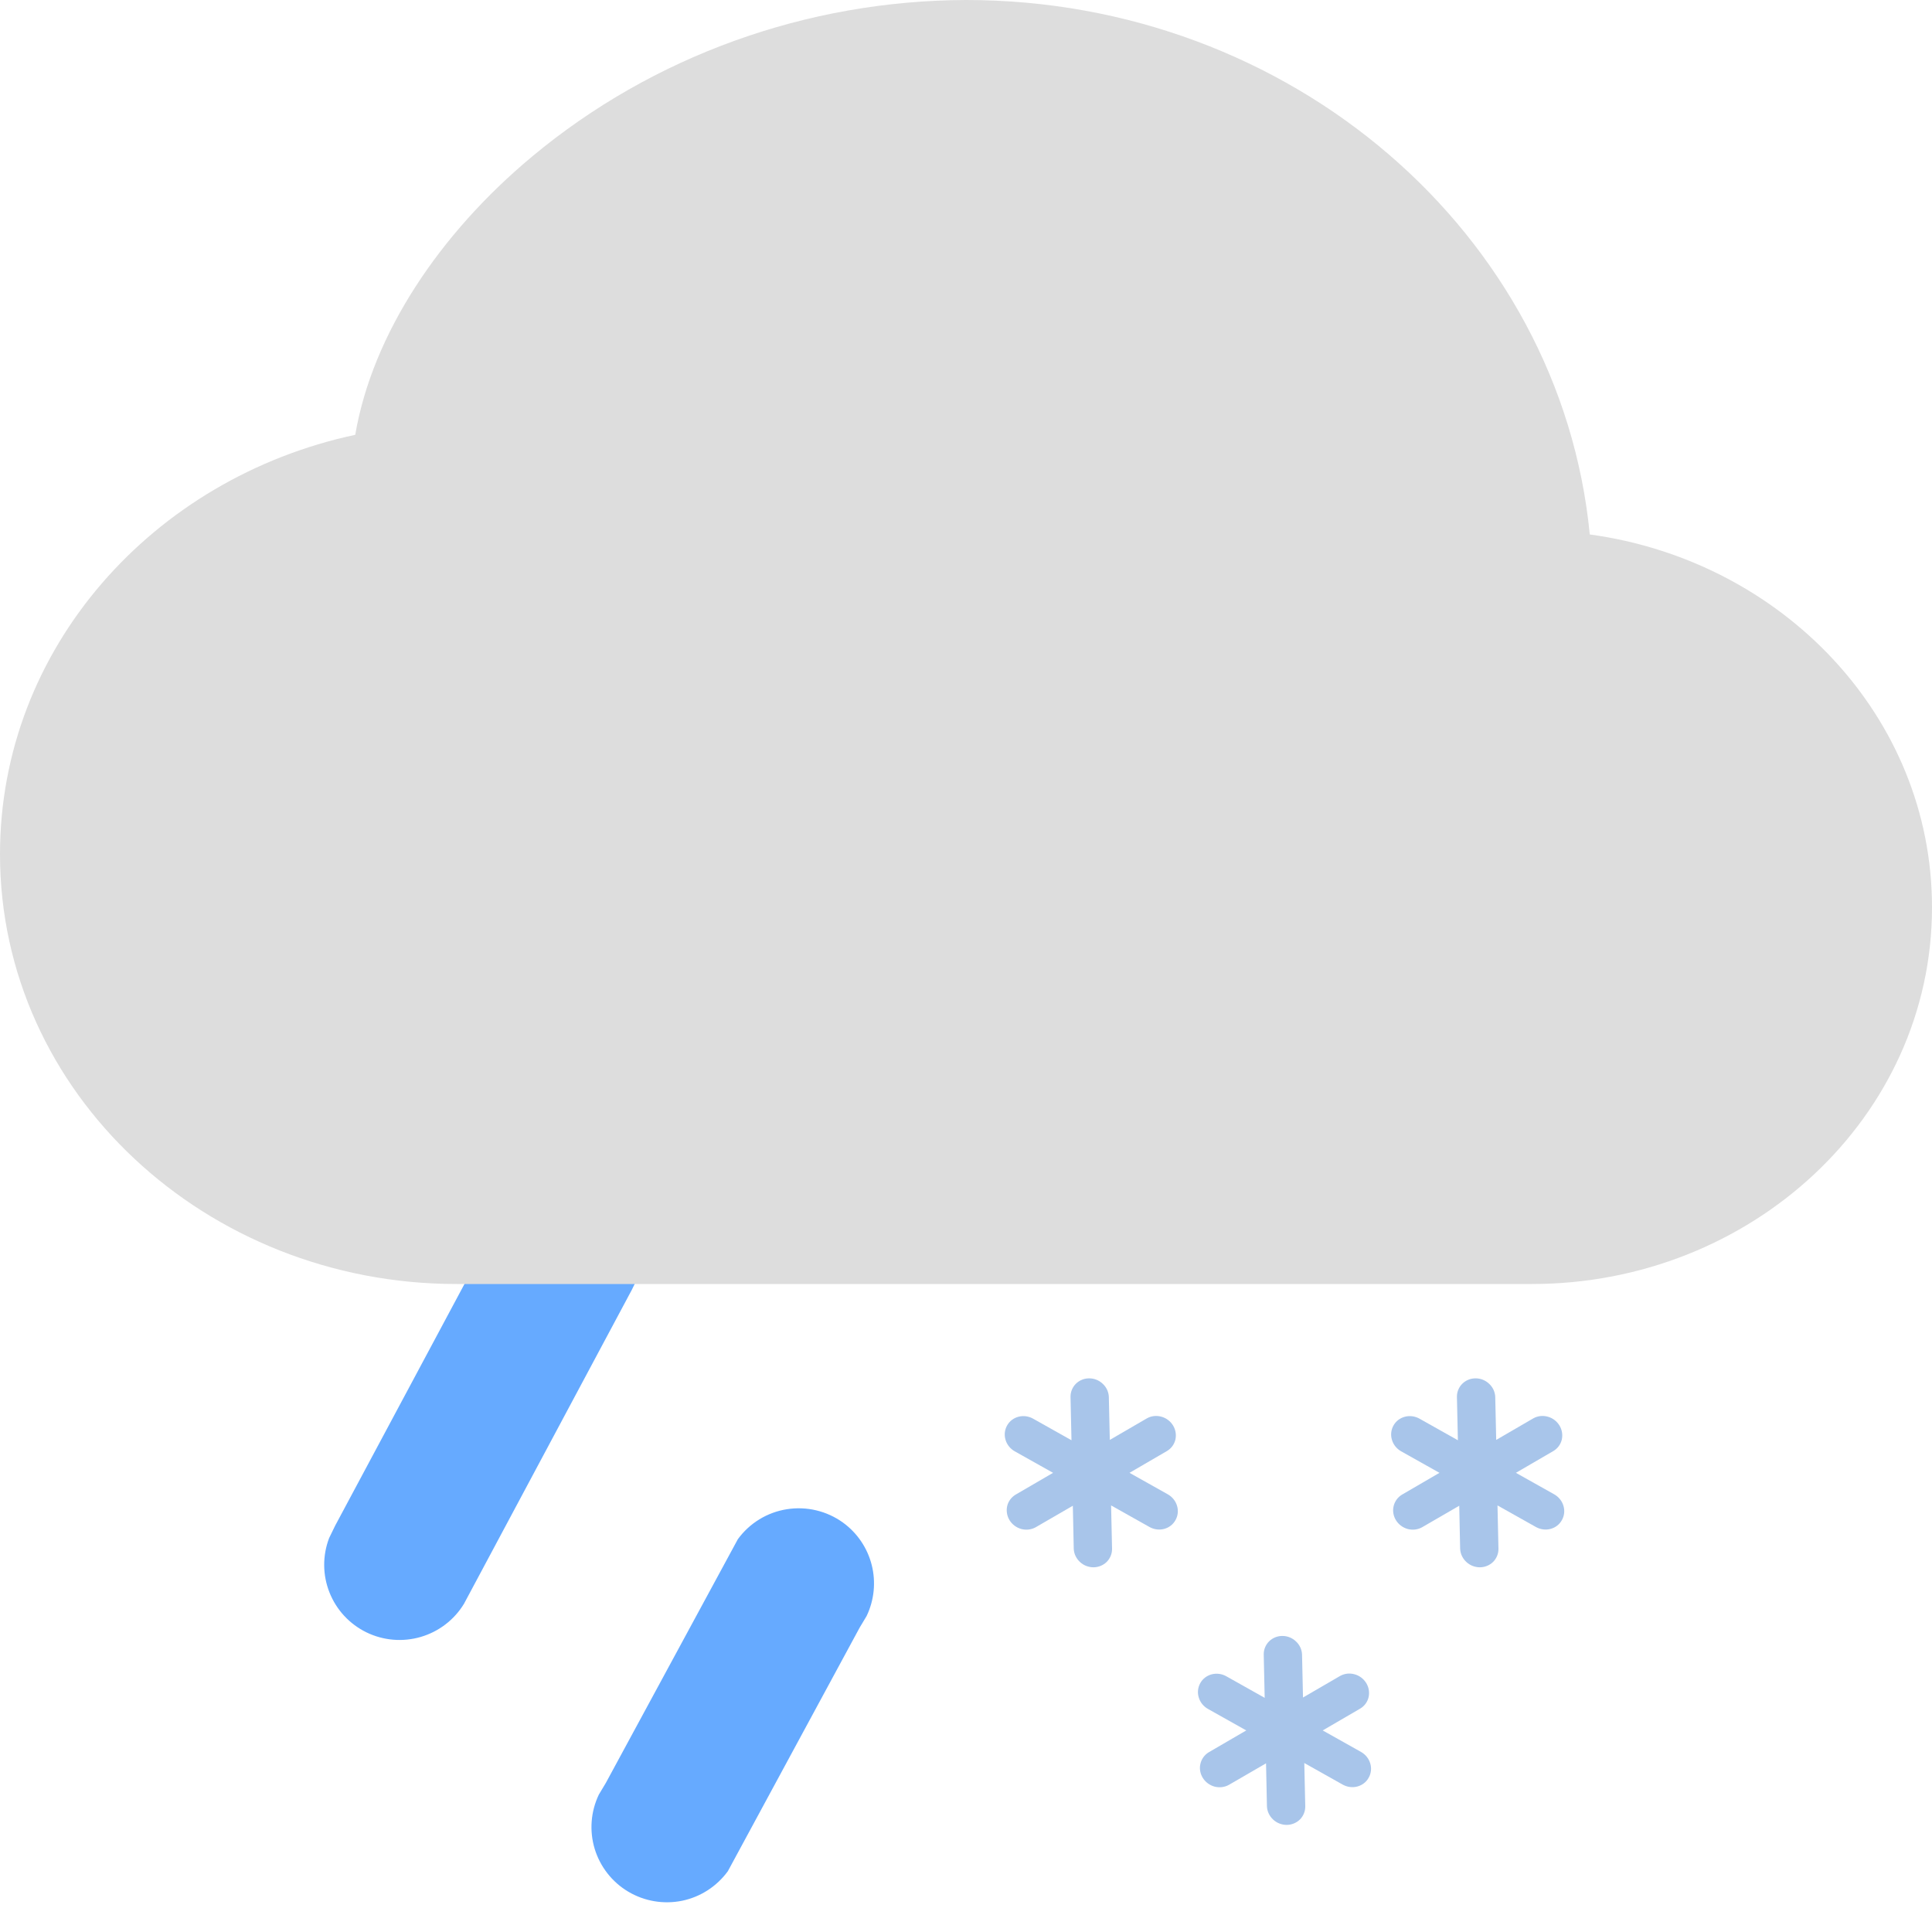 <svg width="30" height="30" viewBox="0 0 30 30" fill="none" xmlns="http://www.w3.org/2000/svg">
<path d="M9.916 19.049C9.827 18.79 9.65 18.571 9.415 18.429C9.15 18.269 8.832 18.221 8.531 18.294C8.231 18.368 7.971 18.557 7.81 18.821L5.204 23.691L5.111 23.882C5.007 24.154 5.008 24.455 5.116 24.727C5.223 24.998 5.428 25.219 5.69 25.347C5.953 25.475 6.254 25.5 6.534 25.418C6.814 25.336 7.054 25.152 7.205 24.903L9.809 20.032L9.901 19.844C9.999 19.589 10.004 19.308 9.916 19.049Z" fill="#66AAFF"/>
<path d="M13.536 24.301C13.469 24.036 13.311 23.803 13.089 23.642C12.838 23.461 12.525 23.387 12.219 23.435C11.913 23.483 11.639 23.651 11.457 23.901L9.408 27.684L9.299 27.866C9.173 28.129 9.15 28.429 9.234 28.708C9.319 28.987 9.505 29.225 9.756 29.374C10.007 29.523 10.305 29.573 10.591 29.515C10.877 29.456 11.13 29.292 11.302 29.056L13.349 25.273L13.457 25.093C13.575 24.846 13.603 24.566 13.536 24.301Z" fill="#66AAFF"/>
<path d="M8.261 2.432C10.135 0.87 12.525 0.008 15 0C20.044 0 24.231 3.625 24.686 8.299C27.671 8.707 30 11.123 30 14.089C30 17.344 27.191 19.938 23.788 19.938H7.089C3.203 19.938 0 16.976 0 13.264C0 10.068 2.374 7.422 5.516 6.752C5.784 5.187 6.825 3.629 8.261 2.432V2.432Z" fill="#DDDDDD"/>
<path d="M21.638 22.135C21.675 22.068 21.739 22.019 21.815 21.999C21.891 21.979 21.972 21.99 22.042 22.029L22.638 22.364L22.623 21.687C22.623 21.611 22.654 21.538 22.708 21.485C22.763 21.432 22.837 21.402 22.915 21.403C22.992 21.403 23.068 21.434 23.124 21.488C23.181 21.541 23.215 21.614 23.218 21.691L23.233 22.359L23.811 22.023C23.878 21.986 23.957 21.977 24.033 21.998C24.108 22.018 24.173 22.067 24.214 22.133C24.255 22.199 24.268 22.277 24.252 22.352C24.235 22.426 24.189 22.49 24.123 22.53L23.539 22.87L24.134 23.204C24.203 23.243 24.255 23.307 24.277 23.382C24.3 23.457 24.291 23.537 24.253 23.604C24.216 23.672 24.152 23.721 24.076 23.741C24 23.761 23.919 23.75 23.849 23.711L23.253 23.376L23.268 24.053C23.268 24.129 23.237 24.202 23.183 24.255C23.128 24.308 23.054 24.337 22.977 24.337C22.899 24.336 22.823 24.306 22.767 24.252C22.71 24.198 22.676 24.125 22.673 24.049L22.659 23.381L22.081 23.716C22.014 23.753 21.934 23.762 21.858 23.742C21.783 23.721 21.718 23.673 21.677 23.607C21.636 23.541 21.622 23.462 21.64 23.388C21.657 23.314 21.703 23.25 21.768 23.21L22.352 22.87L21.757 22.536C21.688 22.497 21.636 22.433 21.614 22.358C21.591 22.282 21.6 22.203 21.638 22.135Z" fill="#A8C5EA"/>
<path d="M18.638 26.135C18.675 26.068 18.739 26.019 18.815 25.999C18.891 25.979 18.972 25.99 19.042 26.029L19.638 26.364L19.623 25.687C19.623 25.611 19.654 25.538 19.708 25.485C19.763 25.432 19.837 25.402 19.915 25.403C19.992 25.403 20.068 25.434 20.124 25.488C20.181 25.541 20.215 25.614 20.218 25.691L20.233 26.359L20.811 26.023C20.878 25.986 20.957 25.977 21.033 25.998C21.108 26.018 21.173 26.067 21.214 26.133C21.255 26.199 21.268 26.277 21.252 26.352C21.235 26.426 21.189 26.49 21.123 26.53L20.539 26.87L21.134 27.204C21.203 27.243 21.255 27.307 21.277 27.382C21.3 27.457 21.291 27.537 21.253 27.604C21.216 27.672 21.152 27.721 21.076 27.741C21 27.761 20.919 27.75 20.849 27.711L20.253 27.376L20.268 28.053C20.268 28.129 20.237 28.202 20.183 28.255C20.128 28.308 20.054 28.337 19.977 28.337C19.899 28.336 19.823 28.306 19.767 28.252C19.71 28.198 19.676 28.125 19.673 28.049L19.659 27.381L19.081 27.716C19.014 27.753 18.934 27.762 18.858 27.742C18.783 27.721 18.718 27.673 18.677 27.607C18.636 27.541 18.622 27.462 18.64 27.388C18.657 27.314 18.703 27.25 18.768 27.21L19.352 26.87L18.757 26.536C18.688 26.497 18.636 26.433 18.614 26.358C18.591 26.282 18.6 26.203 18.638 26.135Z" fill="#A8C5EA"/>
<path d="M15.638 22.135C15.675 22.068 15.739 22.019 15.815 21.999C15.891 21.979 15.972 21.99 16.042 22.029L16.638 22.364L16.623 21.687C16.623 21.611 16.654 21.538 16.708 21.485C16.763 21.432 16.837 21.402 16.915 21.403C16.992 21.403 17.068 21.434 17.124 21.488C17.181 21.541 17.215 21.614 17.218 21.691L17.233 22.359L17.811 22.023C17.878 21.986 17.957 21.977 18.033 21.998C18.108 22.018 18.173 22.067 18.214 22.133C18.255 22.199 18.268 22.277 18.252 22.352C18.235 22.426 18.189 22.49 18.123 22.53L17.539 22.87L18.134 23.204C18.203 23.243 18.255 23.307 18.277 23.382C18.3 23.457 18.291 23.537 18.253 23.604C18.216 23.672 18.152 23.721 18.076 23.741C18 23.761 17.919 23.75 17.849 23.711L17.253 23.376L17.268 24.053C17.268 24.129 17.237 24.202 17.183 24.255C17.128 24.308 17.054 24.337 16.977 24.337C16.899 24.336 16.823 24.306 16.767 24.252C16.71 24.198 16.676 24.125 16.673 24.049L16.659 23.381L16.081 23.716C16.014 23.753 15.934 23.762 15.858 23.742C15.783 23.721 15.718 23.673 15.677 23.607C15.636 23.541 15.623 23.462 15.639 23.388C15.656 23.314 15.703 23.25 15.768 23.21L16.352 22.87L15.757 22.536C15.688 22.497 15.636 22.433 15.614 22.358C15.591 22.282 15.6 22.203 15.638 22.135Z" fill="#A8C5EA"/>
</svg>
